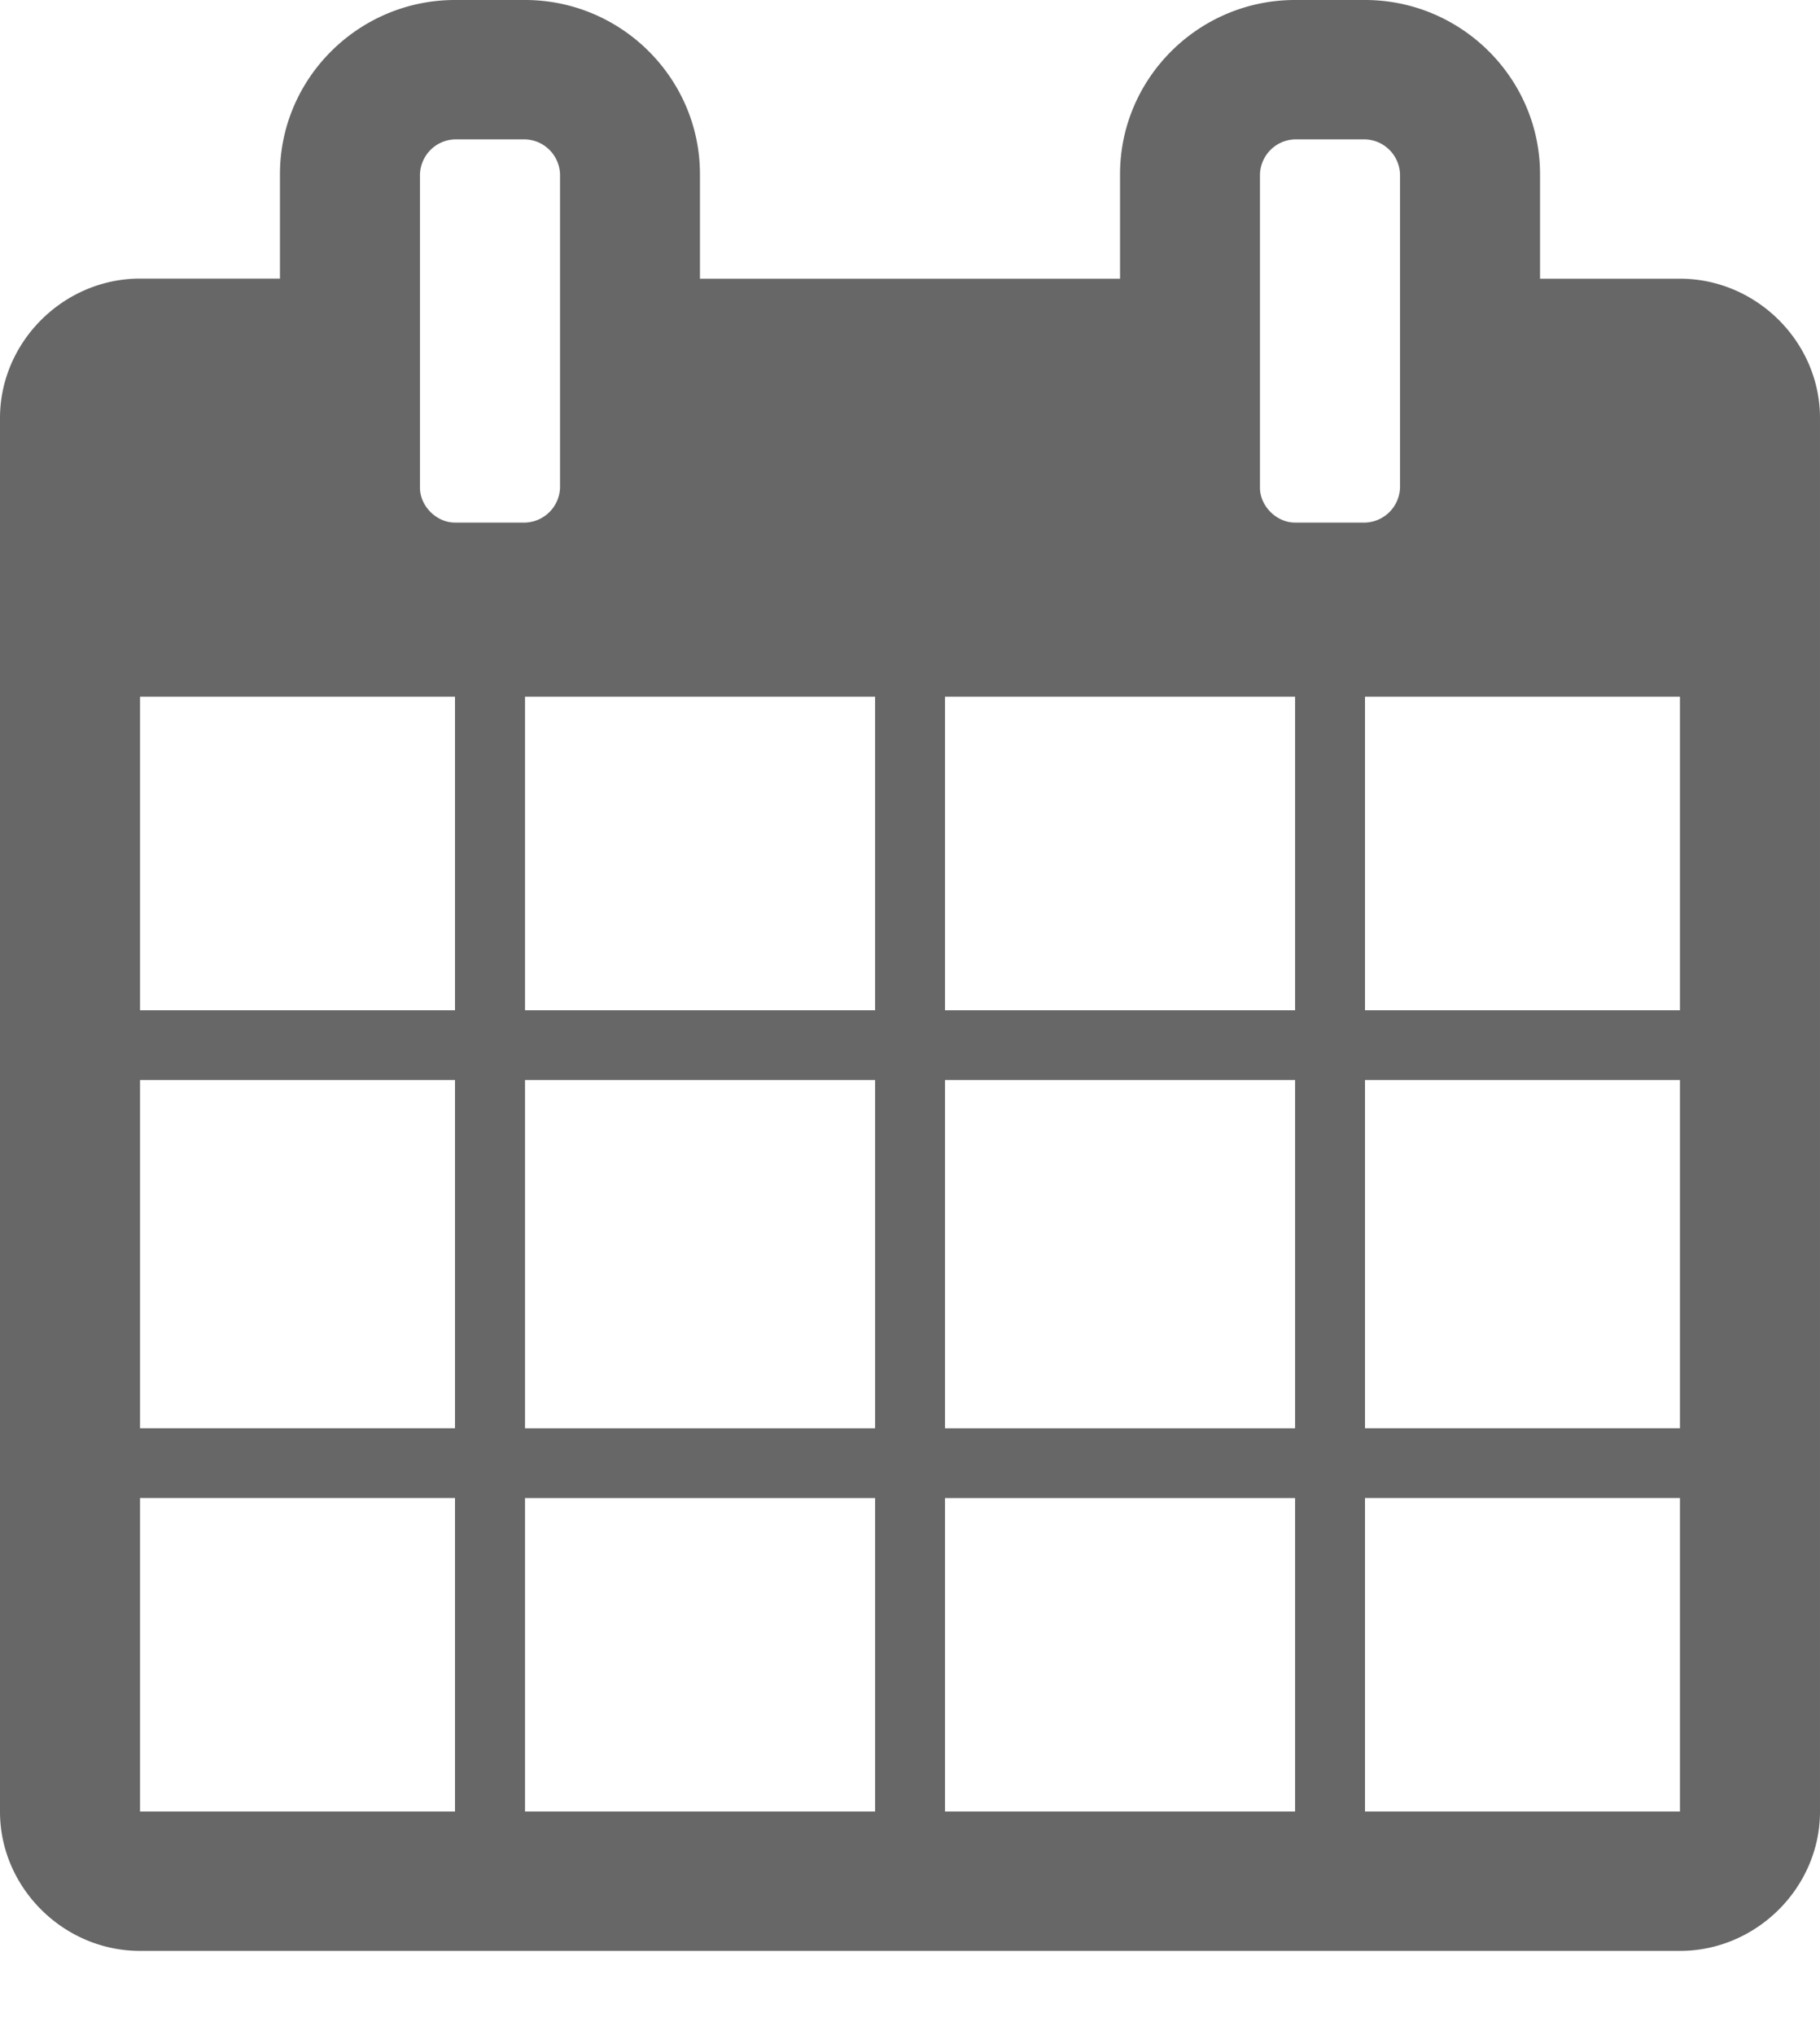 <svg xmlns="http://www.w3.org/2000/svg" width="17" height="19" viewBox="0 0 17 19">
    <path fill="#676767" fill-rule="evenodd" d="M12.75 16.913h2.942v-2.927H12.75v2.927zm0-3.578h2.942v-3.252H12.75v3.252zm0-3.903h2.942V6.505H12.75v2.927zm.327-7.806a.337.337 0 0 0-.327-.325h-.654a.337.337 0 0 0-.327.325v2.928c0 .171.155.325.327.325h.654a.337.337 0 0 0 .327-.325V1.626zm-4.25 15.287h3.27v-2.927h-3.27v2.927zm0-3.578h3.27v-3.252h-3.27v3.252zm0-3.903h3.27V6.505h-3.27v2.927zm-3.923 7.481h3.27v-2.927h-3.27v2.927zm0-3.578h3.27v-3.252h-3.27v3.252zm0-3.903h3.27V6.505h-3.27v2.927zm.327-7.806a.337.337 0 0 0-.327-.325H4.25a.337.337 0 0 0-.327.325v2.928c0 .171.154.325.327.325h.654a.337.337 0 0 0 .327-.325V1.626zM1.308 16.913H4.25v-2.927H1.308v2.927zm0-3.578H4.25v-3.252H1.308v3.252zm0-3.903H4.25V6.505H1.308v2.927zM17 16.913c0 .71-.594 1.301-1.308 1.301H1.308c-.714 0-1.308-.59-1.308-1.3V3.903c0-.711.594-1.302 1.308-1.302h1.307v-.976C2.615.731 3.35 0 4.25 0h.654c.9 0 1.634.731 1.634 1.626v.976h3.924v-.976c0-.895.734-1.626 1.634-1.626h.654c.9 0 1.635.731 1.635 1.626v.976h1.307c.714 0 1.308.59 1.308 1.301v13.01z"/>
</svg>
